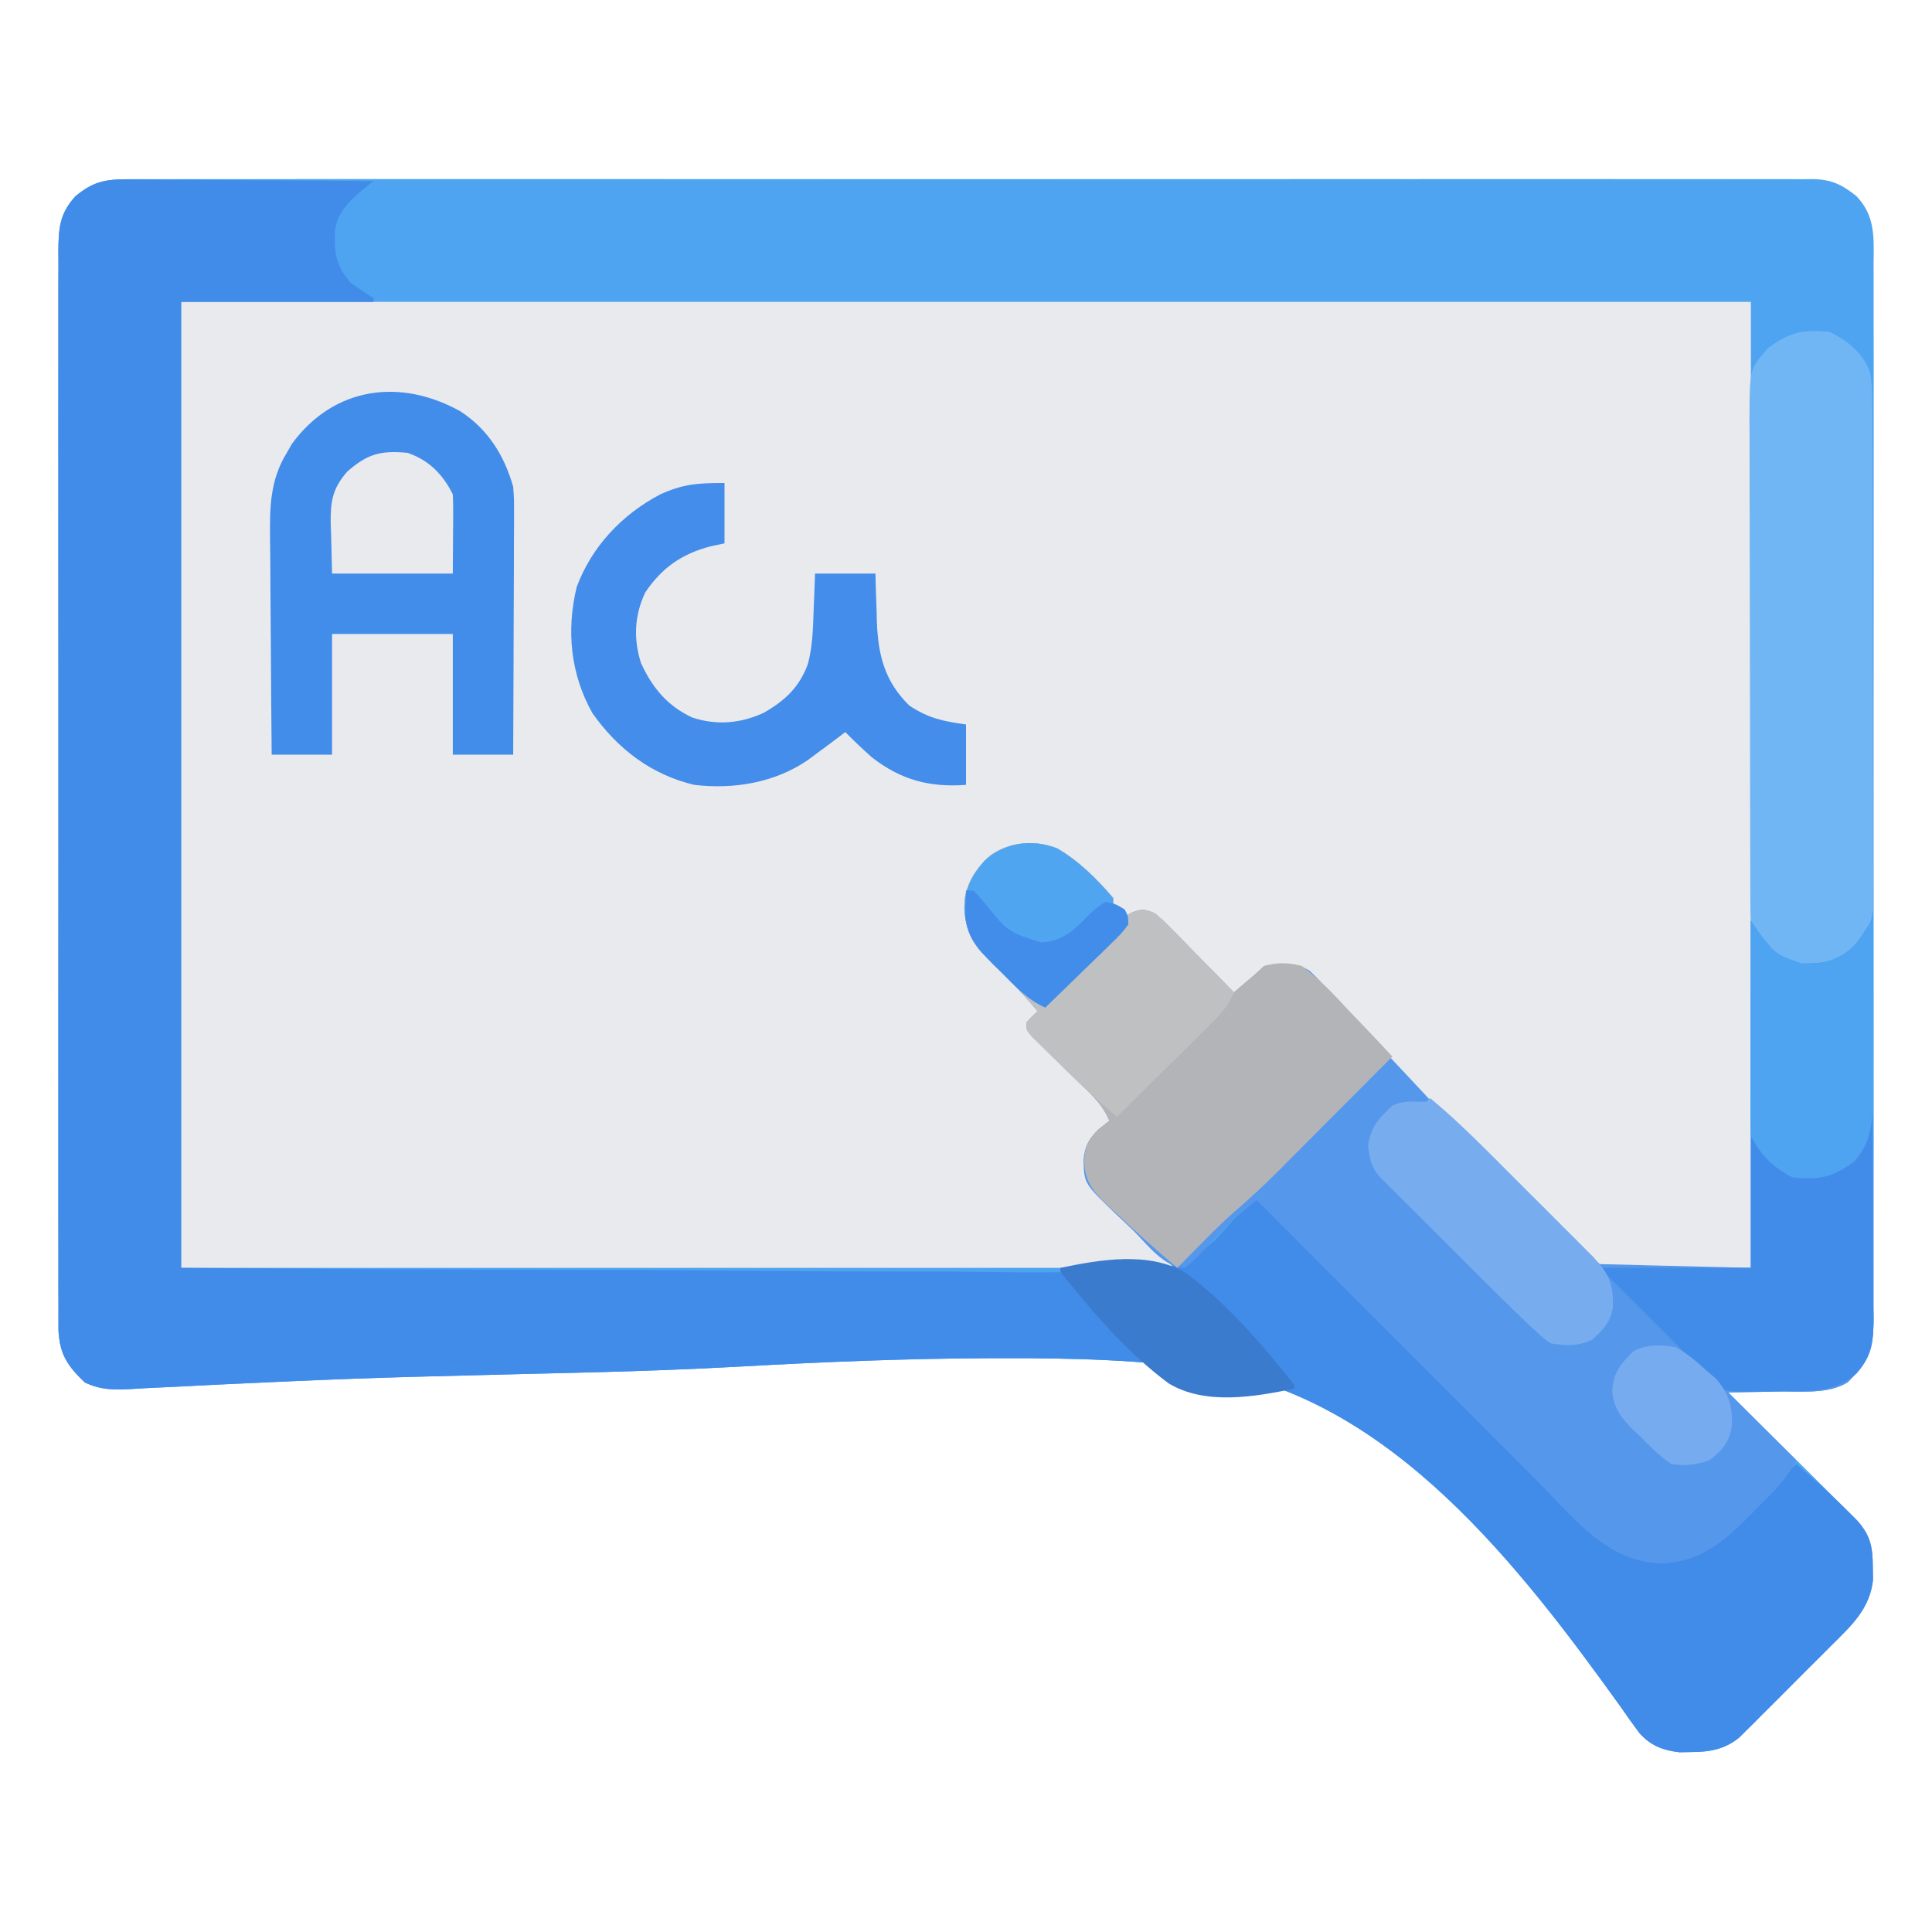 <?xml version="1.0" encoding="UTF-8"?>
<svg version="1.1" xmlns="http://www.w3.org/2000/svg" width="512" height="512">
<path d="M0 0 C0.782 -0.006 1.564 -0.012 2.369 -0.018 C4.993 -0.032 7.615 -0.018 10.239 -0.005 C12.137 -0.009 14.036 -0.016 15.934 -0.023 C21.154 -0.04 26.373 -0.032 31.593 -0.02 C37.221 -0.01 42.848 -0.024 48.476 -0.035 C59.503 -0.053 70.529 -0.049 81.555 -0.038 C90.515 -0.029 99.474 -0.028 108.434 -0.032 C109.708 -0.033 110.982 -0.033 112.295 -0.034 C114.883 -0.035 117.471 -0.036 120.059 -0.038 C143.649 -0.049 167.238 -0.037 190.827 -0.016 C212.364 0.003 233.901 0.001 255.438 -0.018 C279.632 -0.04 303.825 -0.048 328.019 -0.036 C330.598 -0.034 333.176 -0.033 335.755 -0.032 C337.024 -0.031 338.293 -0.031 339.6 -0.03 C348.551 -0.027 357.502 -0.032 366.453 -0.042 C377.359 -0.053 388.264 -0.05 399.169 -0.029 C404.735 -0.018 410.301 -0.014 415.867 -0.027 C420.96 -0.039 426.052 -0.033 431.145 -0.011 C432.99 -0.007 434.835 -0.009 436.68 -0.019 C439.183 -0.031 441.686 -0.019 444.189 0 C444.909 -0.009 445.63 -0.019 446.372 -0.028 C451.397 0.047 454.205 1.388 458.094 4.503 C463.182 9.922 462.657 15.546 462.602 22.574 C462.612 24.413 462.612 24.413 462.621 26.289 C462.635 29.684 462.63 33.079 462.617 36.475 C462.608 40.139 462.622 43.804 462.633 47.469 C462.651 54.645 462.647 61.821 462.636 68.997 C462.627 74.829 462.625 80.661 462.63 86.494 C462.63 87.324 462.631 88.154 462.632 89.009 C462.633 90.695 462.634 92.381 462.635 94.068 C462.647 109.88 462.634 125.692 462.612 141.504 C462.594 155.071 462.598 168.639 462.616 182.206 C462.637 197.962 462.646 213.717 462.634 229.473 C462.632 231.153 462.631 232.833 462.63 234.513 C462.629 235.753 462.629 235.753 462.628 237.018 C462.624 242.843 462.63 248.668 462.64 254.494 C462.651 261.593 462.648 268.691 462.627 275.79 C462.616 279.412 462.612 283.034 462.625 286.656 C462.639 290.582 462.622 294.507 462.602 298.433 C462.616 300.152 462.616 300.152 462.629 301.905 C462.551 309.787 461.38 313.251 455.743 318.831 C450.524 322.004 443.605 321.188 437.719 321.253 C435.757 321.298 435.757 321.298 433.755 321.343 C430.535 321.414 427.315 321.467 424.094 321.503 C424.541 321.945 424.988 322.388 425.448 322.843 C430.093 327.444 434.731 332.052 439.365 336.664 C441.096 338.385 442.829 340.104 444.563 341.821 C447.055 344.288 449.54 346.762 452.024 349.238 C452.801 350.005 453.578 350.771 454.379 351.561 C455.1 352.282 455.82 353.002 456.563 353.745 C457.198 354.375 457.833 355.006 458.487 355.656 C461.903 359.583 462.389 362.726 462.407 367.878 C462.424 368.979 462.44 370.08 462.458 371.214 C461.614 378.857 456.744 383.297 451.54 388.456 C450.801 389.198 450.063 389.939 449.302 390.703 C447.744 392.263 446.182 393.82 444.616 395.373 C442.224 397.749 439.848 400.141 437.473 402.535 C435.955 404.051 434.435 405.567 432.915 407.081 C432.206 407.796 431.498 408.511 430.768 409.247 C430.097 409.908 429.427 410.569 428.736 411.25 C428.152 411.832 427.568 412.413 426.966 413.012 C423.002 416.17 419.122 416.797 414.157 416.816 C413.158 416.833 412.159 416.849 411.13 416.867 C406.765 416.344 403.548 415.133 400.552 411.775 C398.837 409.491 397.202 407.163 395.577 404.813 C368.885 367.666 335.07 323.699 287.388 315.659 C268.974 312.828 250.355 312.397 231.759 312.441 C230.893 312.442 230.027 312.443 229.134 312.444 C206.781 312.49 184.491 313.418 162.176 314.658 C149.24 315.369 136.309 315.85 123.358 316.179 C122.435 316.202 121.513 316.226 120.563 316.25 C115.012 316.389 109.462 316.522 103.911 316.653 C95.844 316.845 87.777 317.052 79.711 317.267 C78.844 317.29 77.977 317.313 77.084 317.337 C65.163 317.657 53.251 318.091 41.338 318.637 C38.932 318.748 36.526 318.856 34.12 318.963 C27.434 319.263 20.749 319.572 14.066 319.934 C10.801 320.106 7.535 320.252 4.269 320.403 C3.112 320.474 1.955 320.544 0.763 320.617 C-3.956 320.818 -7.079 320.884 -11.416 318.885 C-15.981 314.518 -18.083 311.463 -18.409 305.097 C-18.431 302.876 -18.431 300.654 -18.413 298.433 C-18.42 297.207 -18.426 295.981 -18.432 294.718 C-18.446 291.322 -18.441 287.928 -18.428 284.532 C-18.419 280.867 -18.433 277.203 -18.444 273.538 C-18.462 266.362 -18.458 259.186 -18.447 252.01 C-18.438 246.177 -18.436 240.345 -18.441 234.513 C-18.441 233.683 -18.442 232.853 -18.443 231.998 C-18.444 230.312 -18.445 228.625 -18.447 226.939 C-18.458 211.127 -18.445 195.315 -18.423 179.503 C-18.405 165.935 -18.409 152.368 -18.427 138.8 C-18.448 123.045 -18.457 107.289 -18.445 91.534 C-18.443 89.854 -18.442 88.174 -18.441 86.494 C-18.44 85.667 -18.44 84.84 -18.439 83.989 C-18.435 78.163 -18.441 72.338 -18.451 66.513 C-18.462 59.414 -18.459 52.315 -18.438 45.216 C-18.427 41.594 -18.423 37.973 -18.436 34.35 C-18.45 30.425 -18.433 26.499 -18.413 22.574 C-18.422 21.428 -18.431 20.282 -18.44 19.102 C-18.381 13.102 -18.205 9.082 -13.906 4.503 C-9.299 0.813 -5.764 -0.075 0 0 Z " fill="#E9EAEE" transform="translate(33.906,47.497)"/>
<path d="M0 0 C0.782 -0.006 1.564 -0.012 2.369 -0.018 C4.993 -0.032 7.615 -0.018 10.239 -0.005 C12.137 -0.009 14.036 -0.016 15.934 -0.023 C21.154 -0.04 26.373 -0.032 31.593 -0.02 C37.221 -0.01 42.848 -0.024 48.476 -0.035 C59.503 -0.053 70.529 -0.049 81.555 -0.038 C90.515 -0.029 99.474 -0.028 108.434 -0.032 C109.708 -0.033 110.982 -0.033 112.295 -0.034 C114.883 -0.035 117.471 -0.036 120.059 -0.038 C143.649 -0.049 167.238 -0.037 190.827 -0.016 C212.364 0.003 233.901 0.001 255.438 -0.018 C279.632 -0.04 303.825 -0.048 328.019 -0.036 C330.598 -0.034 333.176 -0.033 335.755 -0.032 C337.024 -0.031 338.293 -0.031 339.6 -0.03 C348.551 -0.027 357.502 -0.032 366.453 -0.042 C377.359 -0.053 388.264 -0.05 399.169 -0.029 C404.735 -0.018 410.301 -0.014 415.867 -0.027 C420.96 -0.039 426.052 -0.033 431.145 -0.011 C432.99 -0.007 434.835 -0.009 436.68 -0.019 C439.183 -0.031 441.686 -0.019 444.189 0 C444.909 -0.009 445.63 -0.019 446.372 -0.028 C451.397 0.047 454.205 1.388 458.094 4.503 C463.182 9.922 462.657 15.546 462.602 22.574 C462.612 24.413 462.612 24.413 462.621 26.289 C462.635 29.684 462.63 33.079 462.617 36.475 C462.608 40.139 462.622 43.804 462.633 47.469 C462.651 54.645 462.647 61.821 462.636 68.997 C462.627 74.829 462.625 80.661 462.63 86.494 C462.63 87.324 462.631 88.154 462.632 89.009 C462.633 90.695 462.634 92.381 462.635 94.068 C462.647 109.88 462.634 125.692 462.612 141.504 C462.594 155.071 462.598 168.639 462.616 182.206 C462.637 197.962 462.646 213.717 462.634 229.473 C462.632 231.153 462.631 232.833 462.63 234.513 C462.629 235.753 462.629 235.753 462.628 237.018 C462.624 242.843 462.63 248.668 462.64 254.494 C462.651 261.593 462.648 268.691 462.627 275.79 C462.616 279.412 462.612 283.034 462.625 286.656 C462.639 290.582 462.622 294.507 462.602 298.433 C462.616 300.152 462.616 300.152 462.629 301.905 C462.551 309.787 461.38 313.251 455.743 318.831 C450.524 322.004 443.605 321.188 437.719 321.253 C435.757 321.298 435.757 321.298 433.755 321.343 C430.535 321.414 427.315 321.467 424.094 321.503 C424.541 321.945 424.988 322.388 425.448 322.843 C430.093 327.444 434.731 332.052 439.365 336.664 C441.096 338.385 442.829 340.104 444.563 341.821 C447.055 344.288 449.54 346.762 452.024 349.238 C452.801 350.005 453.578 350.771 454.379 351.561 C455.1 352.282 455.82 353.002 456.563 353.745 C457.198 354.375 457.833 355.006 458.487 355.656 C461.903 359.583 462.389 362.726 462.407 367.878 C462.424 368.979 462.44 370.08 462.458 371.214 C461.614 378.857 456.744 383.297 451.54 388.456 C450.801 389.198 450.063 389.939 449.302 390.703 C447.744 392.263 446.182 393.82 444.616 395.373 C442.224 397.749 439.848 400.141 437.473 402.535 C435.955 404.051 434.435 405.567 432.915 407.081 C432.206 407.796 431.498 408.511 430.768 409.247 C430.097 409.908 429.427 410.569 428.736 411.25 C428.152 411.832 427.568 412.413 426.966 413.012 C423.002 416.17 419.122 416.797 414.157 416.816 C413.158 416.833 412.159 416.849 411.13 416.867 C406.765 416.344 403.548 415.133 400.552 411.775 C398.837 409.491 397.202 407.163 395.577 404.813 C368.885 367.666 335.07 323.699 287.388 315.659 C268.974 312.828 250.355 312.397 231.759 312.441 C230.893 312.442 230.027 312.443 229.134 312.444 C206.781 312.49 184.491 313.418 162.176 314.658 C149.24 315.369 136.309 315.85 123.358 316.179 C122.435 316.202 121.513 316.226 120.563 316.25 C115.012 316.389 109.462 316.522 103.911 316.653 C95.844 316.845 87.777 317.052 79.711 317.267 C78.844 317.29 77.977 317.313 77.084 317.337 C65.163 317.657 53.251 318.091 41.338 318.637 C38.932 318.748 36.526 318.856 34.12 318.963 C27.434 319.263 20.749 319.572 14.066 319.934 C10.801 320.106 7.535 320.252 4.269 320.403 C3.112 320.474 1.955 320.544 0.763 320.617 C-3.956 320.818 -7.079 320.884 -11.416 318.885 C-15.981 314.518 -18.083 311.463 -18.409 305.097 C-18.431 302.876 -18.431 300.654 -18.413 298.433 C-18.42 297.207 -18.426 295.981 -18.432 294.718 C-18.446 291.322 -18.441 287.928 -18.428 284.532 C-18.419 280.867 -18.433 277.203 -18.444 273.538 C-18.462 266.362 -18.458 259.186 -18.447 252.01 C-18.438 246.177 -18.436 240.345 -18.441 234.513 C-18.441 233.683 -18.442 232.853 -18.443 231.998 C-18.444 230.312 -18.445 228.625 -18.447 226.939 C-18.458 211.127 -18.445 195.315 -18.423 179.503 C-18.405 165.935 -18.409 152.368 -18.427 138.8 C-18.448 123.045 -18.457 107.289 -18.445 91.534 C-18.443 89.854 -18.442 88.174 -18.441 86.494 C-18.44 85.667 -18.44 84.84 -18.439 83.989 C-18.435 78.163 -18.441 72.338 -18.451 66.513 C-18.462 59.414 -18.459 52.315 -18.438 45.216 C-18.427 41.594 -18.423 37.973 -18.436 34.35 C-18.45 30.425 -18.433 26.499 -18.413 22.574 C-18.422 21.428 -18.431 20.282 -18.44 19.102 C-18.381 13.102 -18.205 9.082 -13.906 4.503 C-9.299 0.813 -5.764 -0.075 0 0 Z M14.094 32.503 C14.094 116.983 14.094 201.463 14.094 288.503 C100.884 288.503 187.674 288.503 277.094 288.503 C272.241 282.785 272.241 282.785 267.009 277.671 C266.306 277.017 265.603 276.363 264.88 275.689 C263.433 274.35 261.969 273.03 260.489 271.728 C256.637 268.08 254.603 265.653 254.43 260.218 C254.59 256.413 255.421 254.584 258.094 251.878 C259.084 251.095 260.074 250.311 261.094 249.503 C259.562 245.853 257.373 243.564 254.559 240.808 C253.668 239.928 252.777 239.047 251.858 238.14 C250.926 237.229 249.993 236.317 249.032 235.378 C247.185 233.565 245.34 231.75 243.497 229.933 C242.677 229.131 241.857 228.329 241.012 227.503 C239.094 225.503 239.094 225.503 238.094 223.503 C239.414 222.843 240.734 222.183 242.094 221.503 C239.196 215.857 234.649 211.98 230.1 207.675 C225.561 203.275 222.86 199.726 222.657 193.191 C222.788 187.974 224.667 184.376 228.094 180.503 C232.324 177.356 236.431 176.912 241.579 177.097 C249.368 178.355 255.053 184.873 260.094 190.503 C260.775 191.514 261.456 192.525 262.157 193.566 C262.796 194.205 263.436 194.845 264.094 195.503 C265.717 195.17 265.717 195.17 267.372 194.83 C271.094 194.503 271.094 194.503 273.909 196.409 C274.794 197.336 275.679 198.263 276.591 199.218 C277.069 199.708 277.547 200.198 278.04 200.702 C279.557 202.264 281.044 203.851 282.532 205.441 C283.558 206.507 284.586 207.572 285.616 208.634 C288.131 211.237 290.619 213.863 293.094 216.503 C294.241 215.525 295.386 214.545 296.532 213.566 C297.17 213.021 297.808 212.475 298.466 211.914 C299.364 211.135 300.254 210.344 301.094 209.503 C305.336 208.76 309.397 208.463 313.161 210.769 C315.201 212.664 317.024 214.651 318.847 216.755 C319.555 217.526 320.262 218.296 320.992 219.09 C322.525 220.762 324.047 222.443 325.56 224.134 C327.981 226.824 330.446 229.466 332.929 232.098 C339.987 239.581 347.019 247.082 353.874 254.751 C358.081 259.451 362.387 264.041 366.766 268.581 C368.397 270.309 369.991 272.072 371.54 273.873 C377.445 280.707 381.875 283.38 390.094 288.503 C403.294 288.503 416.494 288.503 430.094 288.503 C430.094 204.023 430.094 119.543 430.094 32.503 C292.814 32.503 155.534 32.503 14.094 32.503 Z " fill="#4EA4F1" transform="translate(33.906,47.497)"/>
<path d="M0 0 C0.713 -0.001 1.426 -0.001 2.16 -0.002 C4.498 0.001 6.835 0.032 9.172 0.063 C10.8 0.071 12.429 0.077 14.057 0.081 C18.328 0.096 22.599 0.135 26.87 0.179 C31.234 0.22 35.597 0.239 39.961 0.259 C48.514 0.302 57.066 0.37 65.618 0.454 C64.839 1.06 64.06 1.666 63.258 2.29 C59.597 5.291 55.916 8.731 55.379 13.626 C55.212 19.452 55.539 22.946 59.618 27.454 C61.576 28.848 63.569 30.197 65.618 31.454 C65.618 31.784 65.618 32.114 65.618 32.454 C48.788 32.454 31.958 32.454 14.618 32.454 C14.618 116.934 14.618 201.414 14.618 288.454 C61.456 288.801 61.456 288.801 108.293 288.978 C114.621 288.989 120.949 289.001 127.276 289.016 C128.466 289.018 128.466 289.018 129.679 289.021 C142.45 289.051 155.219 289.144 167.989 289.261 C181.113 289.38 194.237 289.43 207.361 289.417 C215.449 289.411 223.532 289.458 231.619 289.574 C237.84 289.657 244.057 289.644 250.279 289.596 C252.816 289.592 255.354 289.618 257.89 289.677 C270.347 289.953 279.429 289.725 288.843 280.866 C292.318 277.224 295.568 273.459 298.618 269.454 C302.388 272.641 306.115 275.823 309.595 279.331 C310.299 280.039 311.004 280.747 311.73 281.476 C312.852 282.61 312.852 282.61 313.996 283.767 C314.804 284.579 315.611 285.391 316.443 286.228 C318.186 287.982 319.929 289.736 321.67 291.492 C324.429 294.274 327.193 297.051 329.957 299.827 C337.815 307.718 345.668 315.613 353.51 323.518 C358.316 328.362 363.13 333.198 367.948 338.03 C369.778 339.868 371.605 341.709 373.429 343.552 C375.983 346.132 378.545 348.702 381.11 351.271 C382.228 352.408 382.228 352.408 383.369 353.568 C390.118 360.291 396.472 365.527 406.305 365.767 C422.014 365.54 432.341 350.89 442.618 340.454 C447.09 344.131 451.309 348.013 455.43 352.079 C456.365 352.999 457.299 353.92 458.262 354.868 C462.226 359.22 462.91 361.941 462.93 367.829 C462.947 368.93 462.964 370.031 462.981 371.165 C462.137 378.807 457.267 383.248 452.063 388.407 C451.324 389.149 450.586 389.89 449.825 390.654 C448.267 392.214 446.705 393.77 445.14 395.323 C442.747 397.7 440.371 400.091 437.997 402.485 C436.478 404.002 434.959 405.518 433.438 407.032 C432.729 407.747 432.021 408.461 431.291 409.198 C430.62 409.859 429.95 410.52 429.259 411.201 C428.675 411.783 428.091 412.364 427.49 412.963 C423.525 416.121 419.645 416.747 414.68 416.767 C413.681 416.783 412.682 416.8 411.653 416.817 C407.288 416.295 404.072 415.083 401.076 411.726 C399.36 409.442 397.725 407.113 396.1 404.763 C369.408 367.617 335.593 323.65 287.911 315.61 C269.497 312.779 250.878 312.348 232.282 312.392 C231.416 312.393 230.55 312.394 229.658 312.395 C207.304 312.441 185.014 313.369 162.699 314.608 C149.763 315.319 136.832 315.801 123.881 316.129 C122.959 316.153 122.036 316.176 121.086 316.2 C115.536 316.34 109.985 316.472 104.435 316.604 C96.367 316.796 88.3 317.003 80.234 317.218 C79.367 317.241 78.5 317.264 77.607 317.288 C65.686 317.608 53.774 318.042 41.862 318.588 C39.456 318.698 37.049 318.806 34.643 318.914 C27.957 319.214 21.272 319.523 14.589 319.884 C11.325 320.056 8.059 320.203 4.793 320.354 C3.636 320.425 2.478 320.495 1.286 320.568 C-3.433 320.769 -6.556 320.835 -10.893 318.835 C-15.458 314.469 -17.56 311.414 -17.886 305.047 C-17.908 302.826 -17.908 300.605 -17.89 298.384 C-17.896 297.158 -17.903 295.932 -17.909 294.669 C-17.922 291.273 -17.918 287.878 -17.905 284.483 C-17.896 280.818 -17.91 277.153 -17.921 273.489 C-17.939 266.313 -17.935 259.137 -17.923 251.96 C-17.914 246.128 -17.913 240.296 -17.918 234.464 C-17.918 233.634 -17.919 232.804 -17.919 231.949 C-17.921 230.262 -17.922 228.576 -17.923 226.89 C-17.935 211.078 -17.922 195.266 -17.9 179.454 C-17.882 165.886 -17.885 152.319 -17.904 138.751 C-17.925 122.995 -17.934 107.24 -17.921 91.484 C-17.92 89.804 -17.919 88.124 -17.918 86.444 C-17.917 85.618 -17.916 84.791 -17.916 83.939 C-17.912 78.114 -17.918 72.289 -17.928 66.464 C-17.939 59.365 -17.936 52.266 -17.914 45.167 C-17.904 41.545 -17.9 37.923 -17.913 34.301 C-17.927 30.375 -17.91 26.45 -17.89 22.524 C-17.899 21.379 -17.908 20.233 -17.917 19.053 C-17.856 12.873 -17.569 9.128 -13.382 4.454 C-8.896 0.679 -5.805 -0.04 0 0 Z " fill="#418BE9" transform="translate(33.382,47.546)"/>
<path d="M0 0 C5.729 3.287 10.647 8.178 14.898 13.188 C14.898 13.848 14.898 14.508 14.898 15.188 C15.888 15.518 16.878 15.848 17.898 16.188 C17.898 16.848 17.898 17.508 17.898 18.188 C18.476 17.837 19.053 17.486 19.648 17.125 C22.416 15.972 23.132 16.102 25.898 17.188 C28.28 19.229 28.28 19.229 30.883 21.879 C31.343 22.344 31.804 22.808 32.278 23.287 C33.742 24.768 35.195 26.259 36.648 27.75 C37.641 28.758 38.635 29.765 39.629 30.771 C42.06 33.236 44.482 35.709 46.898 38.188 C48.045 37.209 49.19 36.23 50.336 35.25 C50.974 34.705 51.612 34.159 52.27 33.598 C53.168 32.82 54.058 32.028 54.898 31.188 C59.139 30.446 63.2 30.15 66.965 32.451 C69.005 34.341 70.827 36.323 72.651 38.424 C73.359 39.193 74.066 39.961 74.796 40.754 C76.329 42.422 77.851 44.1 79.364 45.787 C81.785 48.473 84.25 51.111 86.733 53.74 C93.79 61.213 100.819 68.704 107.678 76.36 C111.887 81.051 116.193 85.635 120.57 90.17 C122.2 91.895 123.794 93.655 125.344 95.451 C131.243 102.258 135.752 105.03 143.898 110.188 C163.698 110.683 163.698 110.683 183.898 111.188 C183.898 80.828 183.898 50.468 183.898 19.188 C184.888 20.672 184.888 20.672 185.898 22.188 C190.464 28.148 190.464 28.148 197.266 30.523 C203.014 30.613 206.402 30.136 210.898 26.188 C212.653 24.211 212.653 24.211 213.898 22.188 C214.888 20.703 214.888 20.703 215.898 19.188 C215.992 33.948 216.062 48.708 216.106 63.468 C216.126 70.322 216.154 77.175 216.2 84.029 C216.244 90.642 216.268 97.256 216.278 103.869 C216.285 106.393 216.3 108.917 216.321 111.441 C216.35 114.975 216.354 118.508 216.353 122.042 C216.367 123.086 216.381 124.13 216.396 125.206 C216.353 132.783 214.972 136.144 209.547 141.516 C204.328 144.688 197.409 143.873 191.523 143.938 C190.215 143.967 188.907 143.997 187.559 144.027 C184.339 144.098 181.119 144.145 177.898 144.188 C183.838 150.127 189.778 156.067 195.898 162.188 C193.336 167.312 189.803 170.613 185.773 174.625 C185.039 175.376 184.304 176.127 183.547 176.9 C176.671 183.783 170.265 189.255 160.211 189.5 C145.778 189.292 136.698 177.147 127.144 167.547 C126.333 166.736 125.522 165.925 124.686 165.089 C122.044 162.446 119.405 159.799 116.766 157.152 C114.919 155.304 113.073 153.456 111.226 151.608 C106.886 147.265 102.548 142.919 98.211 138.573 C93.268 133.618 88.321 128.666 83.374 123.714 C73.213 113.541 63.054 103.366 52.898 93.188 C51.796 94.118 50.696 95.051 49.596 95.985 C48.984 96.504 48.371 97.023 47.739 97.558 C45.981 99.114 44.348 100.733 42.73 102.434 C42.23 102.96 41.729 103.487 41.213 104.029 C40.192 105.113 39.18 106.205 38.174 107.303 C36.668 108.871 36.668 108.871 33.898 111.188 C28.213 110.971 24.018 105.024 20.197 101.262 C18.661 99.762 17.094 98.301 15.523 96.838 C7.233 88.857 7.233 88.857 7.039 82.691 C7.33 79.035 8.352 77.18 10.898 74.562 C11.888 73.779 12.878 72.995 13.898 72.188 C12.364 68.523 10.162 66.246 7.328 63.492 C6.432 62.612 5.536 61.731 4.613 60.824 C3.676 59.913 2.739 59.001 1.773 58.062 C-0.088 56.252 -1.945 54.437 -3.797 52.617 C-5.035 51.414 -5.035 51.414 -6.297 50.187 C-8.102 48.188 -8.102 48.188 -8.102 46.188 C-6.602 44.562 -6.602 44.562 -5.102 43.188 C-9.767 37.656 -14.712 32.561 -19.965 27.582 C-23.788 23.298 -24.626 19.13 -24.477 13.531 C-23.7 8.676 -21.174 5.055 -17.562 1.801 C-12.316 -1.742 -5.892 -2.278 0 0 Z " fill="#5597EB" transform="translate(280.102,224.812)"/>
<path d="M0 0 C5.729 3.287 10.647 8.178 14.898 13.188 C14.898 13.848 14.898 14.508 14.898 15.188 C15.888 15.518 16.878 15.848 17.898 16.188 C17.898 16.848 17.898 17.508 17.898 18.188 C18.476 17.837 19.053 17.486 19.648 17.125 C22.416 15.972 23.132 16.102 25.898 17.188 C28.28 19.229 28.28 19.229 30.883 21.879 C31.343 22.344 31.804 22.808 32.278 23.287 C33.742 24.768 35.195 26.259 36.648 27.75 C37.641 28.758 38.635 29.765 39.629 30.771 C42.06 33.236 44.482 35.709 46.898 38.188 C48.045 37.209 49.19 36.23 50.336 35.25 C50.974 34.705 51.612 34.159 52.27 33.598 C53.168 32.82 54.058 32.028 54.898 31.188 C58.457 30.183 61.325 30.248 64.898 31.188 C69.651 34.675 73.53 38.874 77.523 43.188 C78.632 44.346 79.742 45.502 80.855 46.656 C83.564 49.475 86.239 52.322 88.898 55.188 C88.218 55.868 87.537 56.548 86.835 57.249 C84.156 59.928 81.483 62.614 78.811 65.301 C76.114 68.011 73.415 70.718 70.716 73.425 C69.3 74.845 67.886 76.267 66.472 77.689 C64.412 79.762 62.349 81.83 60.285 83.898 C59.664 84.525 59.043 85.151 58.403 85.796 C54.648 89.552 50.776 93.112 46.743 96.568 C43.655 99.279 40.781 102.199 37.898 105.125 C37.314 105.713 36.731 106.302 36.129 106.908 C34.716 108.332 33.307 109.76 31.898 111.188 C26.445 106.581 21.134 101.858 15.961 96.938 C15.182 96.238 14.402 95.538 13.6 94.816 C9.669 91.034 7.386 88.466 7.207 82.867 C7.385 79.085 8.245 77.255 10.898 74.562 C11.888 73.779 12.878 72.995 13.898 72.188 C12.364 68.523 10.162 66.246 7.328 63.492 C6.432 62.612 5.536 61.731 4.613 60.824 C3.676 59.913 2.739 59.001 1.773 58.062 C-0.088 56.252 -1.945 54.437 -3.797 52.617 C-5.035 51.414 -5.035 51.414 -6.297 50.187 C-8.102 48.188 -8.102 48.188 -8.102 46.188 C-6.602 44.562 -6.602 44.562 -5.102 43.188 C-9.767 37.656 -14.712 32.561 -19.965 27.582 C-23.788 23.298 -24.626 19.13 -24.477 13.531 C-23.7 8.676 -21.174 5.055 -17.562 1.801 C-12.316 -1.742 -5.892 -2.278 0 0 Z " fill="#B3B4B8" transform="translate(280.102,224.812)"/>
<path d="M0 0 C4.647 2.324 8.894 5.685 10.597 10.789 C11.094 13.516 11.133 16.096 11.14 18.869 C11.146 20.07 11.152 21.27 11.158 22.506 C11.159 23.819 11.16 25.133 11.161 26.486 C11.166 27.886 11.171 29.285 11.176 30.685 C11.189 34.485 11.196 38.284 11.2 42.084 C11.203 44.459 11.207 46.833 11.212 49.208 C11.225 56.64 11.235 64.073 11.239 71.505 C11.243 80.08 11.261 88.655 11.29 97.231 C11.312 103.863 11.322 110.494 11.323 117.126 C11.324 121.086 11.33 125.045 11.348 129.005 C11.364 132.73 11.366 136.454 11.358 140.179 C11.356 142.194 11.37 144.208 11.384 146.223 C11.379 147.429 11.373 148.634 11.367 149.877 C11.369 150.92 11.37 151.964 11.372 153.04 C10.85 157.197 9.334 160.571 6.465 163.645 C0.772 167.998 -2.872 168.79 -10 168 C-15.316 165.342 -19.102 161.693 -21 156 C-21.097 154.088 -21.135 152.172 -21.14 150.258 C-21.146 149.06 -21.152 147.863 -21.158 146.63 C-21.159 145.314 -21.16 143.999 -21.161 142.644 C-21.166 141.246 -21.171 139.848 -21.176 138.45 C-21.189 134.65 -21.196 130.85 -21.2 127.05 C-21.203 124.676 -21.207 122.301 -21.212 119.926 C-21.225 112.493 -21.235 105.06 -21.239 97.627 C-21.243 89.052 -21.261 80.477 -21.29 71.902 C-21.312 65.271 -21.322 58.639 -21.323 52.008 C-21.324 48.049 -21.33 44.09 -21.348 40.131 C-21.364 36.405 -21.366 32.679 -21.358 28.952 C-21.356 26.939 -21.37 24.926 -21.384 22.913 C-21.324 9.772 -21.324 9.772 -16.465 4.258 C-10.751 0.02 -7.084 -0.785 0 0 Z " fill="#71B6F4" transform="translate(485,88)"/>
<path d="M0 0 C7.345 4.784 11.614 11.659 14 20 C14.241 23.417 14.241 23.417 14.227 27.199 C14.227 27.892 14.228 28.585 14.228 29.3 C14.227 31.572 14.211 33.845 14.195 36.117 C14.192 37.7 14.189 39.284 14.187 40.867 C14.179 45.02 14.16 49.172 14.137 53.325 C14.117 57.568 14.108 61.811 14.098 66.055 C14.076 74.37 14.041 82.685 14 91 C8.72 91 3.44 91 -2 91 C-2 80.44 -2 69.88 -2 59 C-12.56 59 -23.12 59 -34 59 C-34 69.56 -34 80.12 -34 91 C-39.28 91 -44.56 91 -50 91 C-50.091 81.898 -50.164 72.797 -50.207 63.695 C-50.228 59.467 -50.256 55.24 -50.302 51.013 C-50.345 46.929 -50.369 42.844 -50.38 38.759 C-50.387 37.206 -50.401 35.653 -50.423 34.1 C-50.536 25.685 -50.514 18.373 -46 11 C-45.314 9.803 -45.314 9.803 -44.613 8.582 C-33.552 -6.466 -15.998 -8.904 0 0 Z " fill="#428CEA" transform="translate(122,109)"/>
<path d="M0 0 C0.66 0.99 1.32 1.98 2 3 C6.565 8.961 6.565 8.961 13.367 11.336 C19.116 11.425 22.503 10.948 27 7 C28.754 5.023 28.754 5.023 30 3 C30.66 2.01 31.32 1.02 32 0 C32.094 14.76 32.164 29.52 32.207 44.28 C32.228 51.134 32.256 57.988 32.302 64.841 C32.346 71.455 32.369 78.068 32.38 84.682 C32.387 87.206 32.401 89.73 32.423 92.253 C32.452 95.787 32.456 99.32 32.454 102.854 C32.468 103.898 32.483 104.943 32.498 106.019 C32.464 112.015 32 115.438 28 120 C22.008 124.964 16.619 124.712 9.115 124.686 C7.069 124.687 5.031 124.747 2.986 124.811 C-6.629 124.844 -6.629 124.844 -10.325 122.569 C-12.088 120.811 -13.541 119.014 -15 117 C-15.803 116.197 -16.606 115.394 -17.434 114.566 C-24.956 107.044 -32.478 99.522 -40 92 C-26.8 92 -13.6 92 0 92 C0 61.64 0 31.28 0 0 Z " fill="#428CE9" transform="translate(464,244)"/>
<path d="M0 0 C0 5.28 0 10.56 0 16 C-1.763 16.371 -1.763 16.371 -3.562 16.75 C-11.237 18.713 -16.595 22.44 -21 29 C-23.878 35.051 -24.176 41.336 -22.125 47.727 C-19.126 54.258 -15.16 59.039 -8.605 62.129 C-2.18 64.277 4.191 63.749 10.312 60.938 C15.991 57.732 19.873 54.102 22.117 47.926 C23.363 43.205 23.457 38.42 23.625 33.562 C23.664 32.64 23.702 31.718 23.742 30.768 C23.836 28.512 23.919 26.256 24 24 C29.28 24 34.56 24 40 24 C40.056 26.135 40.056 26.135 40.113 28.312 C40.179 30.208 40.245 32.104 40.312 34 C40.335 34.935 40.358 35.869 40.381 36.832 C40.72 45.658 42.458 52.604 49 59 C54.079 62.347 57.777 63.111 64 64 C64 69.28 64 74.56 64 80 C54.359 80.709 46.721 78.695 39.016 72.664 C36.604 70.504 34.271 68.306 32 66 C31.515 66.375 31.031 66.75 30.531 67.137 C28.373 68.785 26.192 70.397 24 72 C23.064 72.696 23.064 72.696 22.109 73.406 C13.356 79.438 2.455 81.232 -8 80 C-19.407 77.297 -28.271 70.513 -35 61 C-40.828 50.629 -41.942 39.083 -39.184 27.602 C-35.211 16.832 -27.114 8.311 -17 3 C-10.858 0.239 -7.062 0 0 0 Z " fill="#448DEA" transform="translate(192,128)"/>
<path d="M0 0 C5.729 3.287 10.647 8.178 14.898 13.188 C14.898 13.848 14.898 14.508 14.898 15.188 C15.888 15.518 16.878 15.848 17.898 16.188 C17.898 16.848 17.898 17.508 17.898 18.188 C18.476 17.837 19.053 17.486 19.648 17.125 C22.416 15.972 23.132 16.102 25.898 17.188 C28.28 19.229 28.28 19.229 30.883 21.879 C31.343 22.344 31.804 22.808 32.278 23.287 C33.742 24.768 35.195 26.259 36.648 27.75 C37.641 28.758 38.635 29.765 39.629 30.771 C42.06 33.236 44.482 35.709 46.898 38.188 C45.601 41.045 44.235 43.098 42.009 45.304 C41.429 45.884 40.848 46.464 40.25 47.062 C39.626 47.676 39.002 48.29 38.359 48.922 C37.719 49.56 37.078 50.198 36.417 50.855 C34.374 52.887 32.324 54.913 30.273 56.938 C28.885 58.316 27.497 59.695 26.109 61.074 C22.711 64.451 19.306 67.821 15.898 71.188 C10.343 66.491 5.108 61.58 -0.039 56.438 C-0.818 55.671 -1.598 54.904 -2.4 54.113 C-3.136 53.38 -3.871 52.646 -4.629 51.891 C-5.297 51.227 -5.964 50.564 -6.652 49.88 C-8.102 48.188 -8.102 48.188 -8.102 46.188 C-6.602 44.562 -6.602 44.562 -5.102 43.188 C-9.767 37.656 -14.712 32.561 -19.965 27.582 C-23.788 23.298 -24.626 19.13 -24.477 13.531 C-23.7 8.676 -21.174 5.055 -17.562 1.801 C-12.316 -1.742 -5.892 -2.278 0 0 Z " fill="#BFC0C2" transform="translate(280.102,224.812)"/>
<path d="M0 0 C5.586 4.653 10.758 9.612 15.891 14.758 C17.13 15.996 17.13 15.996 18.395 17.259 C20.131 18.994 21.865 20.731 23.599 22.468 C26.252 25.127 28.911 27.781 31.57 30.434 C33.261 32.125 34.951 33.816 36.641 35.508 C37.434 36.3 38.228 37.091 39.046 37.907 C40.153 39.019 40.153 39.019 41.282 40.153 C41.93 40.801 42.577 41.449 43.244 42.117 C47.483 46.663 48.595 49.316 48.43 55.52 C47.733 59.544 45.961 61.251 43 64 C39.409 65.795 35.904 65.686 32 65 C30.1 63.74 30.1 63.74 28.275 62.038 C27.585 61.4 26.895 60.762 26.184 60.104 C25.463 59.41 24.743 58.715 24 58 C23.273 57.301 22.546 56.603 21.797 55.883 C19.421 53.569 17.069 51.234 14.723 48.891 C13.445 47.618 13.445 47.618 12.141 46.319 C10.356 44.539 8.572 42.757 6.789 40.974 C4.051 38.239 1.306 35.512 -1.439 32.785 C-3.178 31.05 -4.915 29.314 -6.652 27.578 C-7.475 26.762 -8.298 25.947 -9.146 25.107 C-10.278 23.97 -10.278 23.97 -11.433 22.81 C-12.1 22.145 -12.766 21.479 -13.453 20.794 C-15.652 18.243 -15.992 16.059 -16.438 12.75 C-15.856 7.766 -13.627 5.326 -10 2 C-7.062 0.531 -4.246 1 -1 1 C-0.67 0.67 -0.34 0.34 0 0 Z " fill="#77ACEF" transform="translate(379,291)"/>
<path d="M0 0 C0.99 1.485 0.99 1.485 2 3 C6.565 8.961 6.565 8.961 13.367 11.336 C19.116 11.425 22.503 10.948 27 7 C28.754 5.023 28.754 5.023 30 3 C30.66 2.01 31.32 1.02 32 0 C32.076 7.705 32.129 15.409 32.165 23.114 C32.18 25.734 32.2 28.354 32.226 30.973 C32.263 34.744 32.28 38.514 32.293 42.285 C32.308 43.452 32.324 44.619 32.34 45.821 C32.341 52.668 32.194 58.375 27.465 63.742 C21.751 67.98 18.084 68.785 11 68 C6.013 65.507 2.503 62.006 0 57 C-0.091 55.182 -0.118 53.361 -0.114 51.541 C-0.113 50.399 -0.113 49.258 -0.113 48.083 C-0.108 46.846 -0.103 45.61 -0.098 44.336 C-0.096 43.074 -0.095 41.811 -0.093 40.511 C-0.089 37.154 -0.08 33.797 -0.069 30.44 C-0.058 27.014 -0.054 23.589 -0.049 20.164 C-0.038 13.443 -0.021 6.721 0 0 Z " fill="#4EA4F1" transform="translate(464,244)"/>
<path d="M0 0 C5.729 3.287 10.647 8.178 14.898 13.188 C14.898 13.848 14.898 14.508 14.898 15.188 C15.888 15.518 16.878 15.848 17.898 16.188 C18.881 17.925 18.881 17.925 18.898 20.188 C16.992 22.661 16.992 22.661 14.184 25.391 C13.694 25.873 13.204 26.356 12.7 26.853 C11.131 28.393 9.547 29.915 7.961 31.438 C6.895 32.478 5.831 33.52 4.768 34.562 C2.157 37.118 -0.468 39.657 -3.102 42.188 C-7.905 40.04 -11.058 36.561 -14.727 32.875 C-15.748 31.878 -15.748 31.878 -16.789 30.861 C-21.388 26.267 -24.33 22.595 -24.539 15.875 C-24.399 10.638 -22.553 7.069 -19.102 3.188 C-13.805 -1.585 -6.631 -2.564 0 0 Z " fill="#50A5F1" transform="translate(280.102,224.812)"/>
<path d="M0 0 C10.45 -2.184 23.611 -4.463 33.259 1.365 C44.232 9.463 53.543 20.367 62 31 C62 31.33 62 31.66 62 32 C51.55 34.184 38.389 36.463 28.741 30.635 C17.768 22.537 8.457 11.633 0 1 C0 0.67 0 0.34 0 0 Z " fill="#3A7BCD" transform="translate(281,336)"/>
<path d="M0 0 C5.675 1.964 9.314 5.628 12 11 C12.084 12.594 12.107 14.192 12.098 15.789 C12.095 16.637 12.093 17.485 12.09 18.358 C12.081 19.436 12.072 20.514 12.062 21.625 C12.042 25.049 12.021 28.473 12 32 C1.44 32 -9.12 32 -20 32 C-20.124 26.988 -20.124 26.988 -20.25 21.875 C-20.305 20.312 -20.305 20.312 -20.36 18.718 C-20.429 12.949 -19.947 9.528 -16 5 C-10.584 0.229 -7.091 -0.647 0 0 Z " fill="#E8EAEE" transform="translate(108,120)"/>
<path d="M0 0 C3.044 1.614 5.472 3.676 8 6 C8.949 6.825 9.898 7.65 10.875 8.5 C14.229 12.445 15.255 15.951 14.938 21.062 C14.265 25.293 12.376 27.347 9 30 C5.235 31.255 2.97 31.521 -1 31 C-4.051 29.034 -6.476 26.593 -9 24 C-9.681 23.363 -10.361 22.726 -11.062 22.07 C-14.393 18.727 -16.459 16.192 -16.75 11.375 C-16.367 6.562 -14.437 4.273 -11 1 C-7.466 -0.767 -3.849 -0.652 0 0 Z " fill="#76ABEF" transform="translate(444,357)"/>
<path d="M0 0 C0.66 0 1.32 0 2 0 C3.516 1.574 3.516 1.574 5.25 3.688 C11.193 10.966 11.193 10.966 19.875 13.75 C25.983 13.465 28.913 10.168 33 6 C35.059 4.234 35.059 4.234 37 3 C39.688 3.562 39.688 3.562 42 5 C42.939 6.765 42.939 6.765 43 9 C41.094 11.474 41.094 11.474 38.285 14.203 C37.551 14.927 37.551 14.927 36.801 15.666 C35.233 17.206 33.648 18.728 32.062 20.25 C30.997 21.291 29.932 22.332 28.869 23.375 C26.259 25.93 23.634 28.469 21 31 C16.197 28.852 13.043 25.373 9.375 21.688 C8.354 20.691 8.354 20.691 7.312 19.674 C3.234 15.599 0.279 12.504 -0.195 6.543 C-0.172 5.766 -0.149 4.988 -0.125 4.188 C-0.107 3.397 -0.089 2.607 -0.07 1.793 C-0.036 0.905 -0.036 0.905 0 0 Z " fill="#438DEA" transform="translate(256,236)"/>
</svg>
